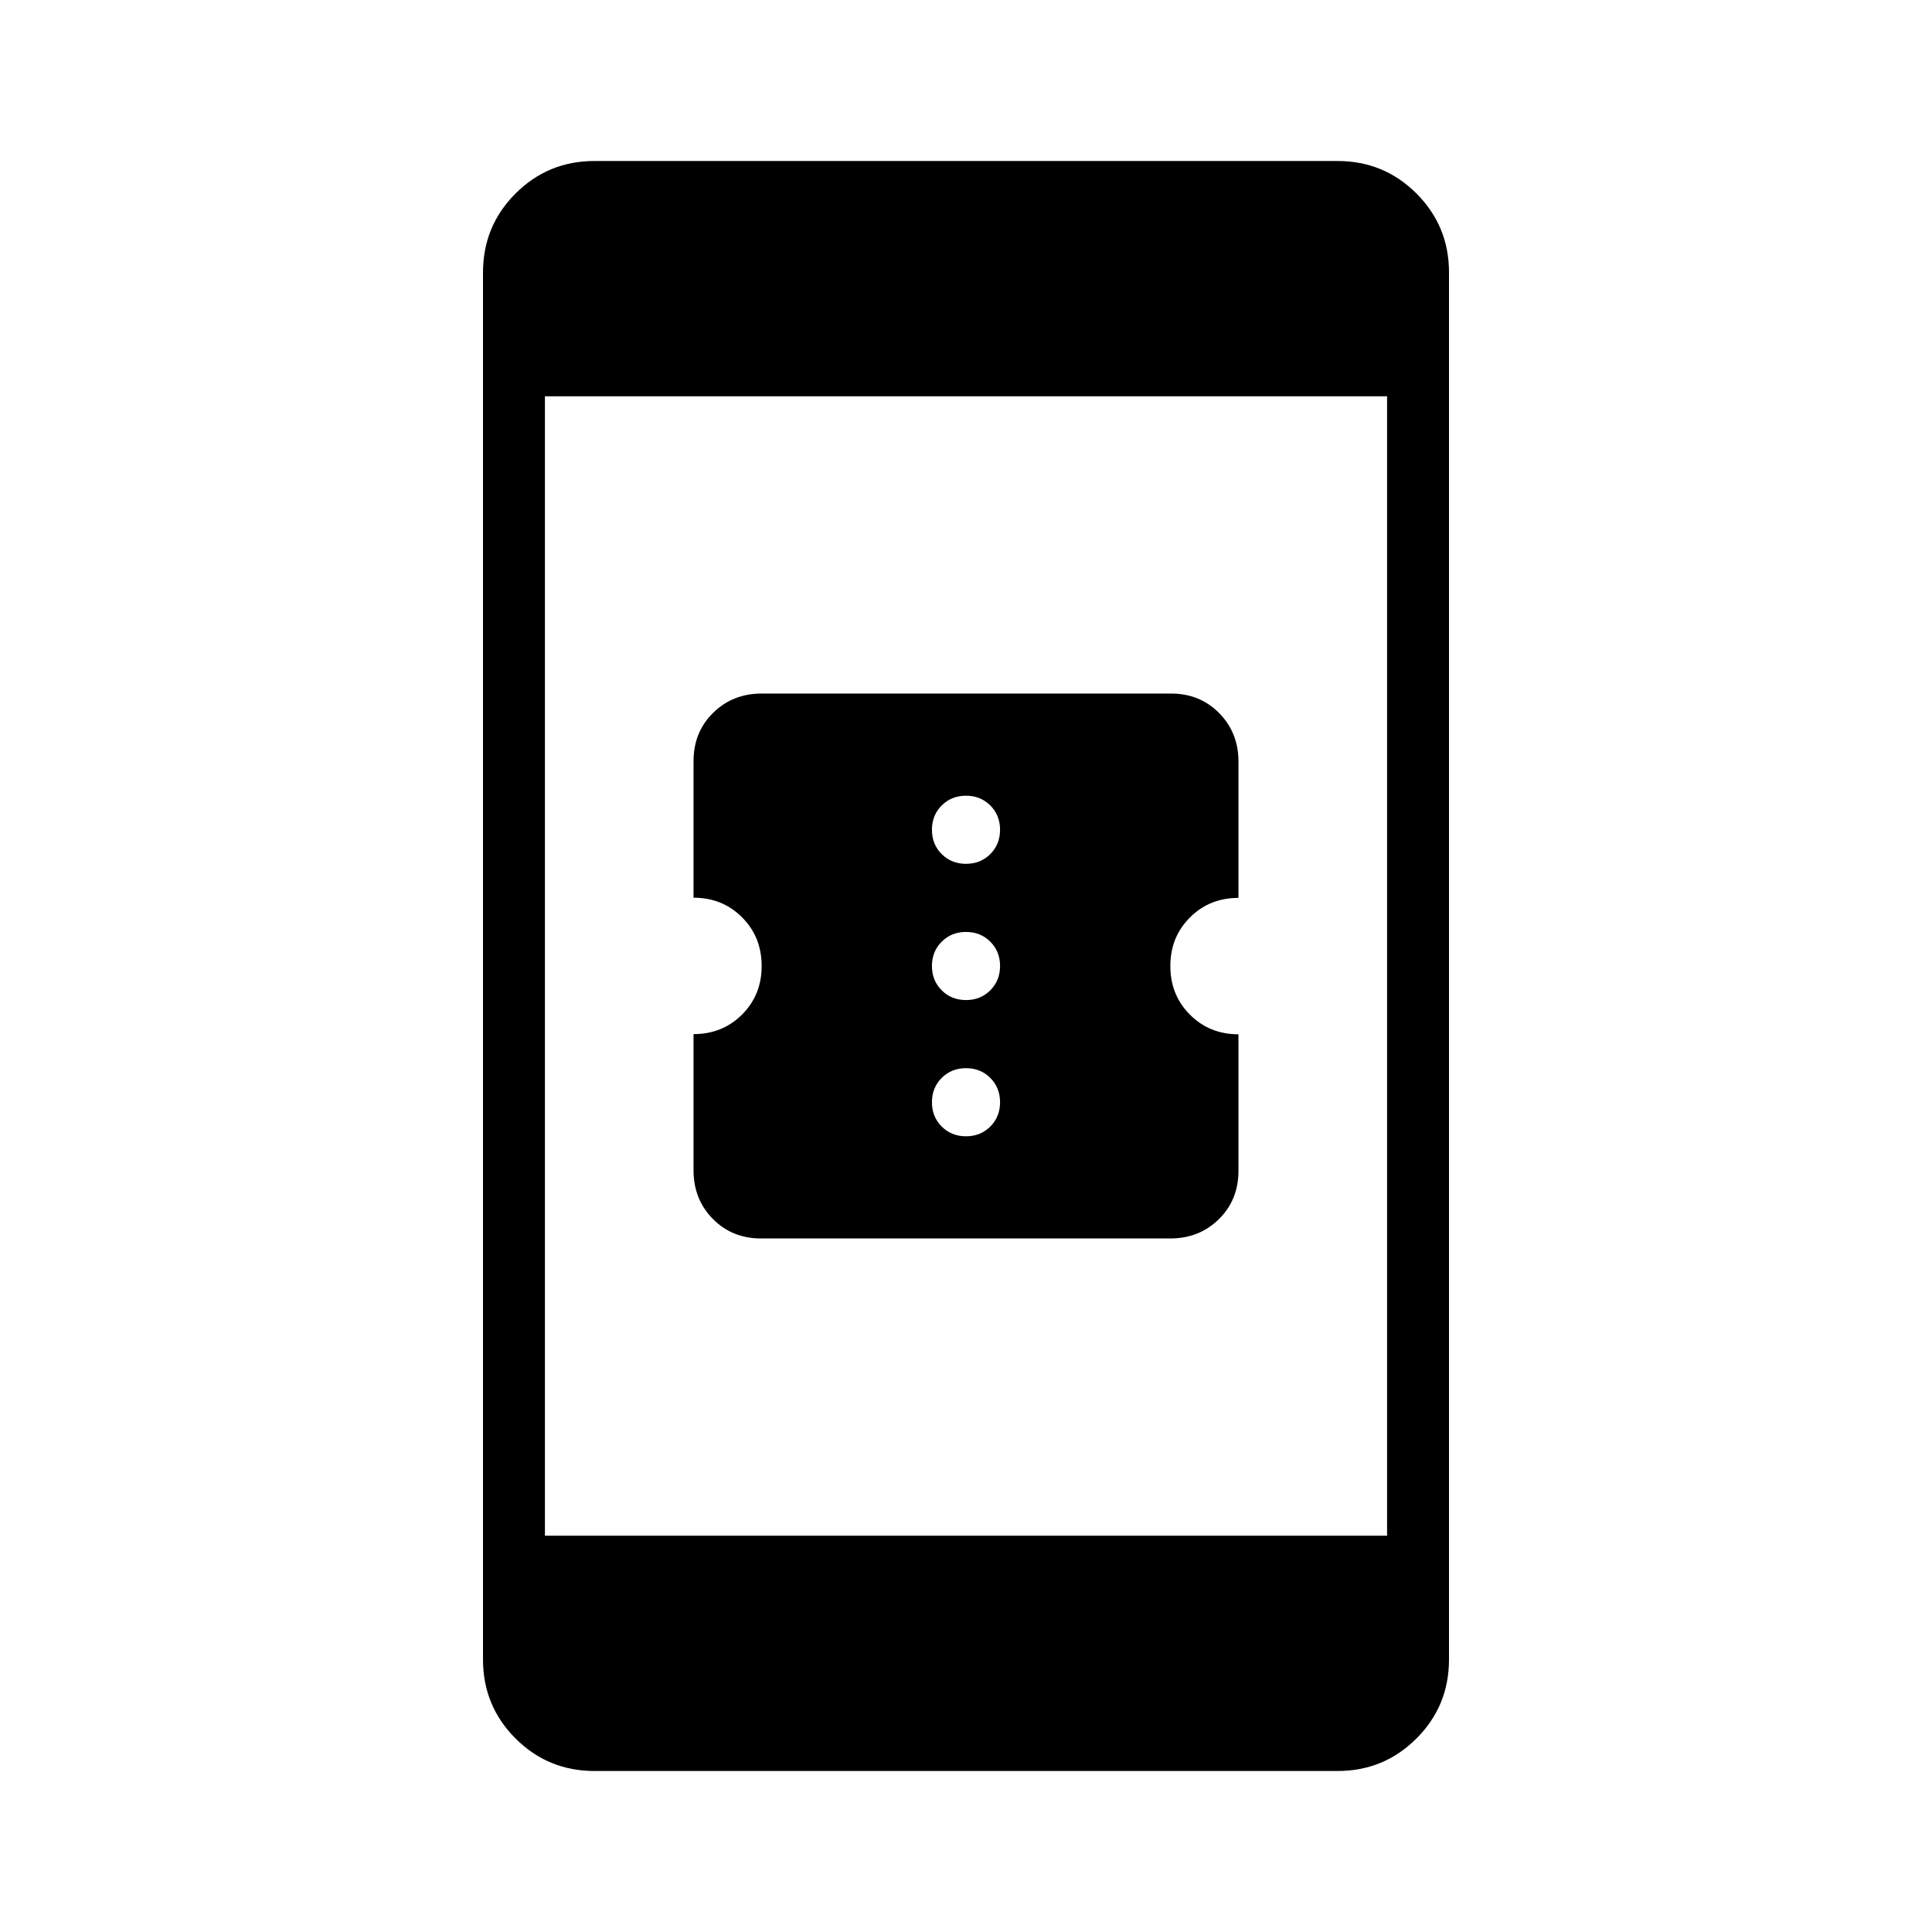 <svg xmlns="http://www.w3.org/2000/svg" width="48" height="48" viewBox="0 -960 960 960"><path d="M378.171-344.615q-14.402 0-23.979-9.731t-9.577-24.115v-67.693q14.385 0 24.116-9.731 9.73-9.73 9.73-24.115 0-14.423-9.73-24.179-9.731-9.757-24.116-9.757v-67.872q0-14.423 9.743-24t24.145-9.577h203.326q14.402 0 23.979 9.731t9.577 24.115v67.693q-14.385 0-24.116 9.731-9.73 9.73-9.73 24.115 0 14.423 9.73 24.179 9.731 9.757 24.116 9.757v67.872q0 14.423-9.743 24t-24.145 9.577H378.171ZM480-395.385q7.231 0 12.077-4.846t4.846-12.077q0-7.23-4.846-12.077-4.846-4.846-12.077-4.846t-12.077 4.846q-4.846 4.847-4.846 12.077 0 7.231 4.846 12.077T480-395.385Zm0-67.692q7.231 0 12.077-4.846T496.923-480q0-7.231-4.846-12.077T480-496.923q-7.231 0-12.077 4.846T463.077-480q0 7.231 4.846 12.077T480-463.077Zm0-67.692q7.231 0 12.077-4.846 4.846-4.847 4.846-12.077 0-7.231-4.846-12.077T480-564.615q-7.231 0-12.077 4.846t-4.846 12.077q0 7.23 4.846 12.077 4.846 4.846 12.077 4.846ZM295.384-79.999q-23.057 0-39.221-16.164Q240-112.327 240-135.384v-689.232q0-23.057 16.163-39.221Q272.327-880 295.384-880h369.232q23.057 0 39.221 16.163Q720-847.673 720-824.616v689.232q0 23.057-16.163 39.22Q687.673-80 664.616-80H295.384Zm-24.615-116.924h418.462v-566.154H270.769v566.154Z"/></svg>